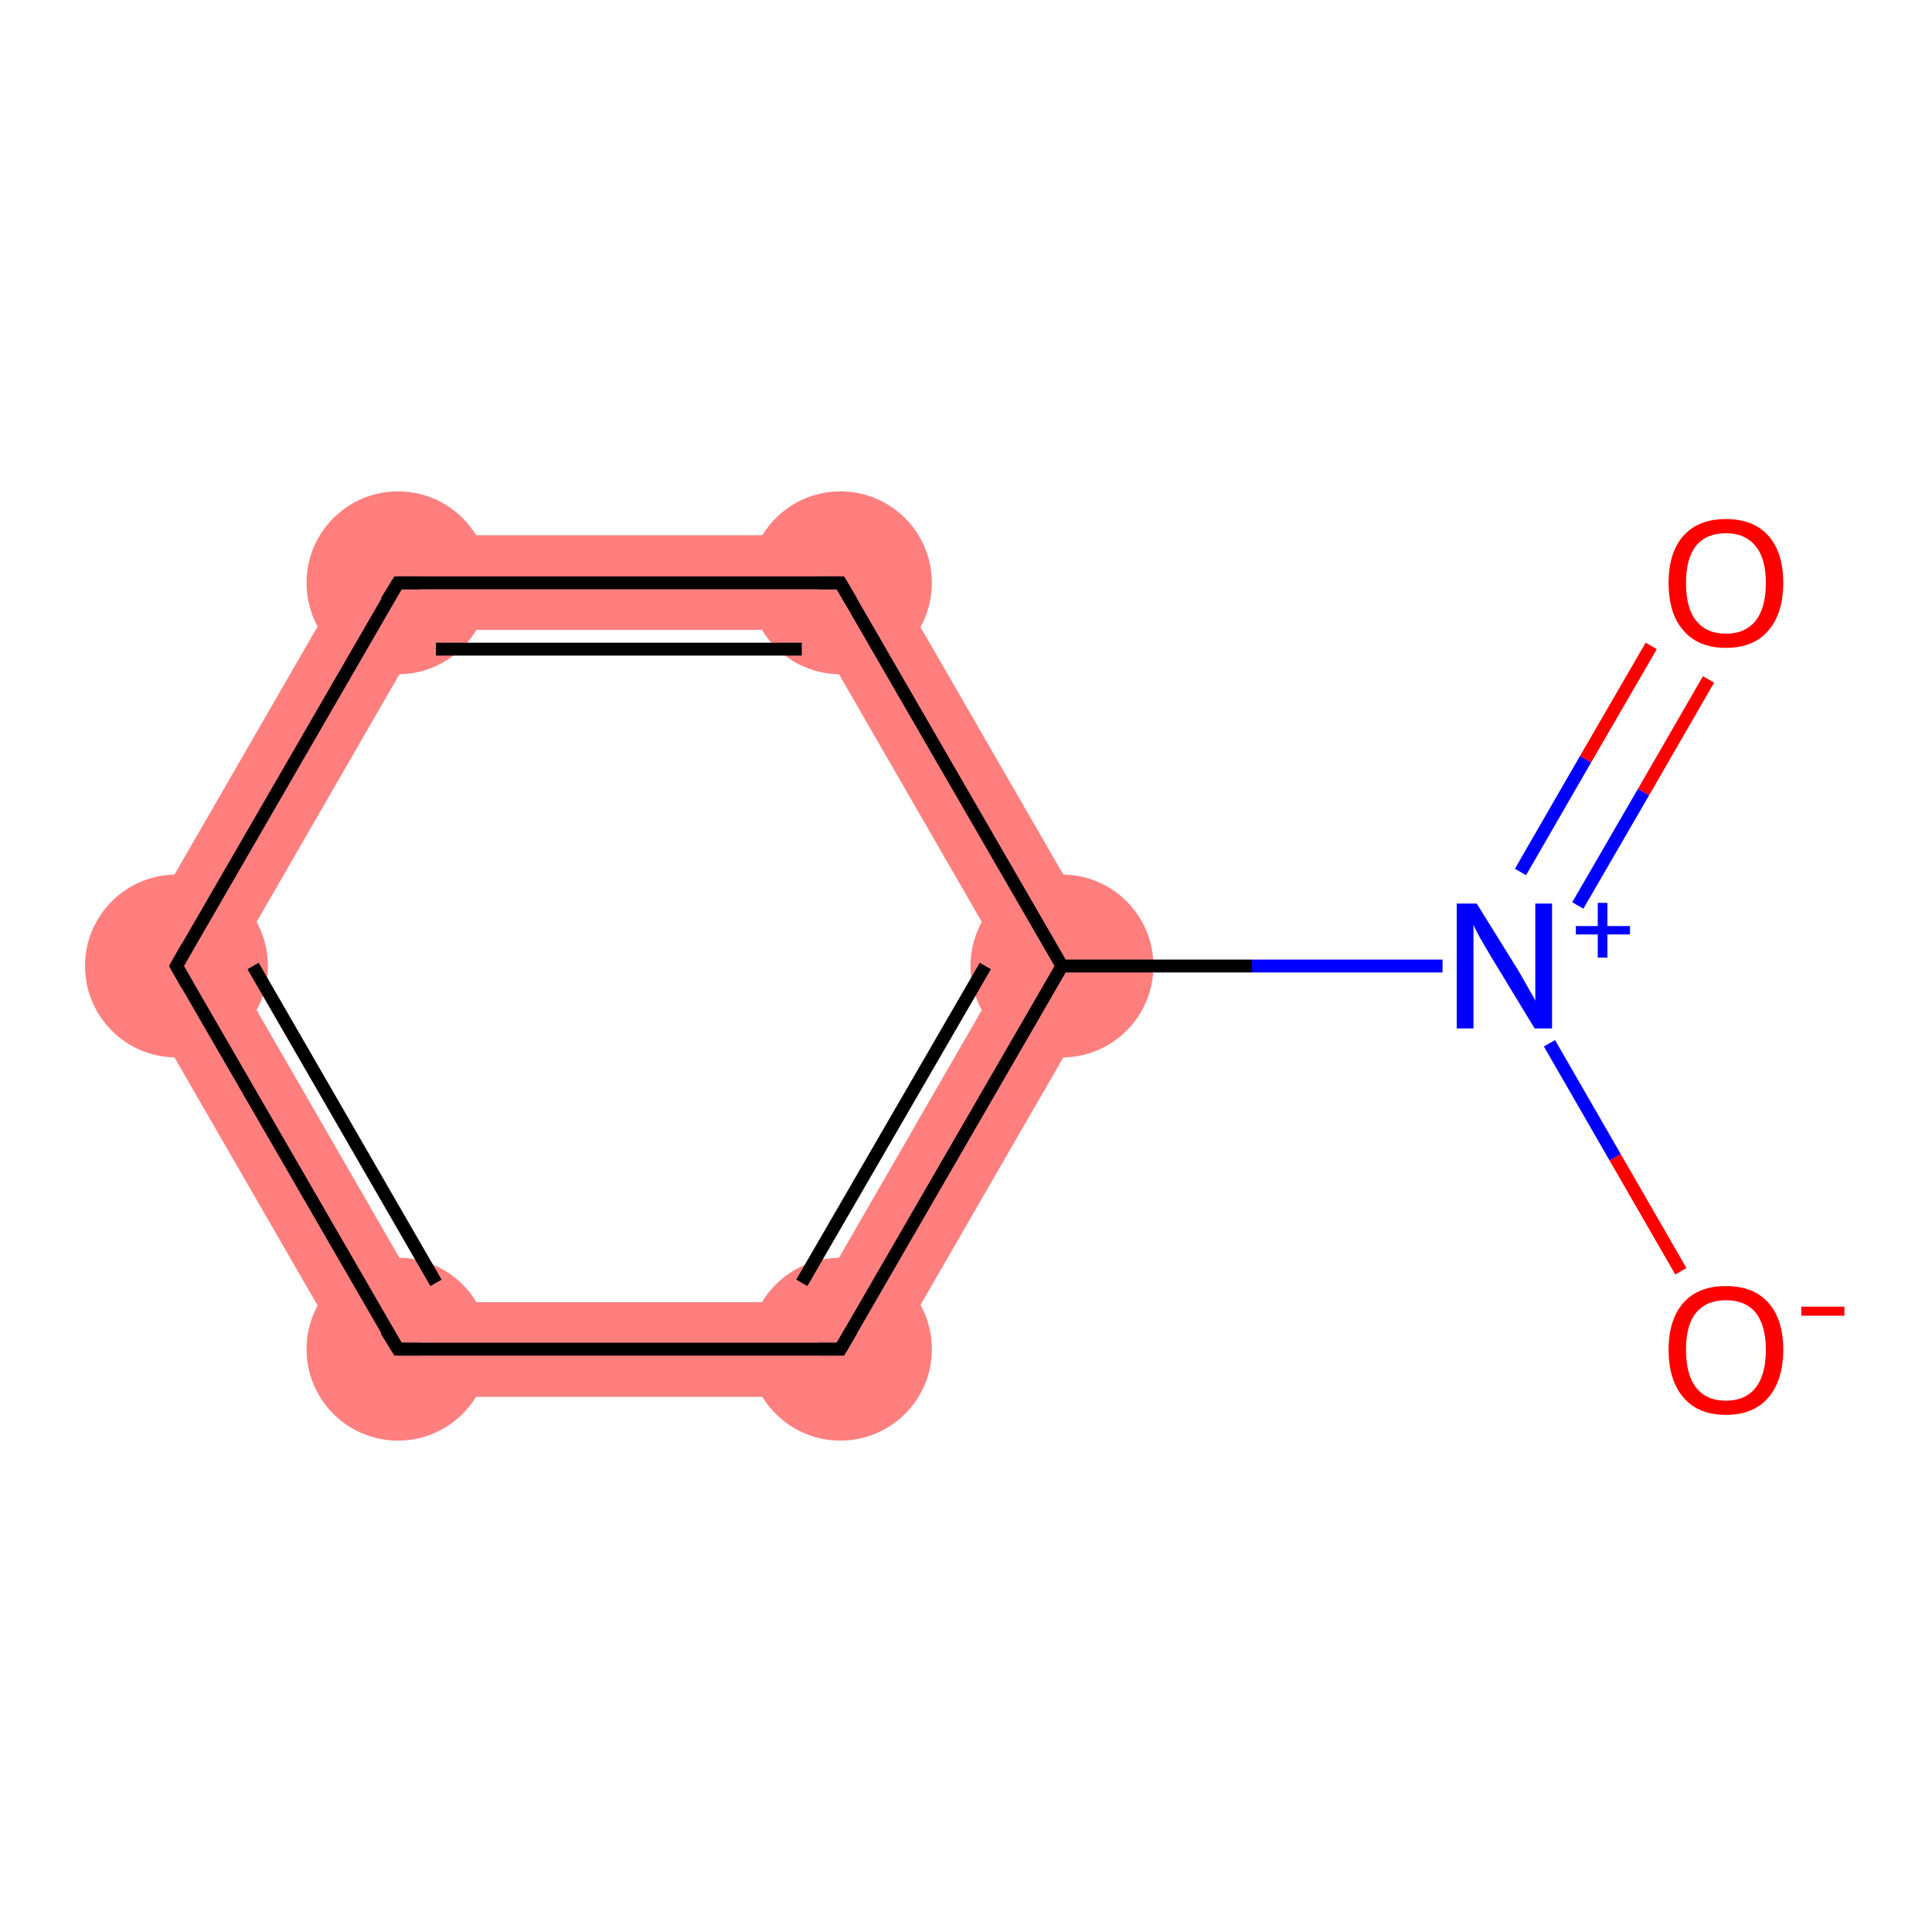 <?xml version='1.0' encoding='iso-8859-1'?>
<svg version='1.1' baseProfile='full'
              xmlns='http://www.w3.org/2000/svg'
                      xmlns:rdkit='http://www.rdkit.org/xml'
                      xmlns:xlink='http://www.w3.org/1999/xlink'
                  xml:space='preserve'
width='300px' height='300px' viewBox='0 0 300 300'>
<!-- END OF HEADER -->
<rect style='opacity:1.0;fill:#FFFFFF;stroke:none' width='300.0' height='300.0' x='0.0' y='0.0'> </rect>
<path class='bond-3 atom-3 atom-4' d='M 156.4,150.0 L 173.3,150.0 L 134.7,216.9 L 126.3,202.2 Z' style='fill:#FF7F7F;fill-rule:evenodd;fill-opacity:1;stroke:#FF7F7F;stroke-width:0.0px;stroke-linecap:butt;stroke-linejoin:miter;stroke-opacity:1;' />
<path class='bond-8 atom-3 atom-8' d='M 134.7,83.1 L 173.3,150.0 L 156.4,150.0 L 126.3,97.8 Z' style='fill:#FF7F7F;fill-rule:evenodd;fill-opacity:1;stroke:#FF7F7F;stroke-width:0.0px;stroke-linecap:butt;stroke-linejoin:miter;stroke-opacity:1;' />
<path class='bond-4 atom-4 atom-5' d='M 66.0,202.2 L 126.3,202.2 L 134.7,216.9 L 57.5,216.9 Z' style='fill:#FF7F7F;fill-rule:evenodd;fill-opacity:1;stroke:#FF7F7F;stroke-width:0.0px;stroke-linecap:butt;stroke-linejoin:miter;stroke-opacity:1;' />
<path class='bond-5 atom-5 atom-6' d='M 18.9,150.0 L 35.9,150.0 L 66.0,202.2 L 57.5,216.9 Z' style='fill:#FF7F7F;fill-rule:evenodd;fill-opacity:1;stroke:#FF7F7F;stroke-width:0.0px;stroke-linecap:butt;stroke-linejoin:miter;stroke-opacity:1;' />
<path class='bond-6 atom-6 atom-7' d='M 57.5,83.1 L 66.0,97.8 L 35.9,150.0 L 18.9,150.0 Z' style='fill:#FF7F7F;fill-rule:evenodd;fill-opacity:1;stroke:#FF7F7F;stroke-width:0.0px;stroke-linecap:butt;stroke-linejoin:miter;stroke-opacity:1;' />
<path class='bond-7 atom-7 atom-8' d='M 57.5,83.1 L 134.7,83.1 L 126.3,97.8 L 66.0,97.8 Z' style='fill:#FF7F7F;fill-rule:evenodd;fill-opacity:1;stroke:#FF7F7F;stroke-width:0.0px;stroke-linecap:butt;stroke-linejoin:miter;stroke-opacity:1;' />
<ellipse cx='164.9' cy='150.0' rx='13.7' ry='13.7' class='atom-3'  style='fill:#FF7F7F;fill-rule:evenodd;stroke:#FF7F7F;stroke-width:1.0px;stroke-linecap:butt;stroke-linejoin:miter;stroke-opacity:1' />
<ellipse cx='130.5' cy='209.5' rx='13.7' ry='13.7' class='atom-4'  style='fill:#FF7F7F;fill-rule:evenodd;stroke:#FF7F7F;stroke-width:1.0px;stroke-linecap:butt;stroke-linejoin:miter;stroke-opacity:1' />
<ellipse cx='61.8' cy='209.5' rx='13.7' ry='13.7' class='atom-5'  style='fill:#FF7F7F;fill-rule:evenodd;stroke:#FF7F7F;stroke-width:1.0px;stroke-linecap:butt;stroke-linejoin:miter;stroke-opacity:1' />
<ellipse cx='27.4' cy='150.0' rx='13.7' ry='13.7' class='atom-6'  style='fill:#FF7F7F;fill-rule:evenodd;stroke:#FF7F7F;stroke-width:1.0px;stroke-linecap:butt;stroke-linejoin:miter;stroke-opacity:1' />
<ellipse cx='61.8' cy='90.5' rx='13.7' ry='13.7' class='atom-7'  style='fill:#FF7F7F;fill-rule:evenodd;stroke:#FF7F7F;stroke-width:1.0px;stroke-linecap:butt;stroke-linejoin:miter;stroke-opacity:1' />
<ellipse cx='130.5' cy='90.5' rx='13.7' ry='13.7' class='atom-8'  style='fill:#FF7F7F;fill-rule:evenodd;stroke:#FF7F7F;stroke-width:1.0px;stroke-linecap:butt;stroke-linejoin:miter;stroke-opacity:1' />
<path class='bond-0 atom-0 atom-1' d='M 265.3,105.5 L 255.2,123.0' style='fill:none;fill-rule:evenodd;stroke:#FF0000;stroke-width:2.0px;stroke-linecap:butt;stroke-linejoin:miter;stroke-opacity:1' />
<path class='bond-0 atom-0 atom-1' d='M 255.2,123.0 L 245.0,140.6' style='fill:none;fill-rule:evenodd;stroke:#0000FF;stroke-width:2.0px;stroke-linecap:butt;stroke-linejoin:miter;stroke-opacity:1' />
<path class='bond-0 atom-0 atom-1' d='M 256.4,100.3 L 246.2,117.9' style='fill:none;fill-rule:evenodd;stroke:#FF0000;stroke-width:2.0px;stroke-linecap:butt;stroke-linejoin:miter;stroke-opacity:1' />
<path class='bond-0 atom-0 atom-1' d='M 246.2,117.9 L 236.1,135.4' style='fill:none;fill-rule:evenodd;stroke:#0000FF;stroke-width:2.0px;stroke-linecap:butt;stroke-linejoin:miter;stroke-opacity:1' />
<path class='bond-1 atom-1 atom-2' d='M 240.6,162.0 L 250.8,179.7' style='fill:none;fill-rule:evenodd;stroke:#0000FF;stroke-width:2.0px;stroke-linecap:butt;stroke-linejoin:miter;stroke-opacity:1' />
<path class='bond-1 atom-1 atom-2' d='M 250.8,179.7 L 261.0,197.4' style='fill:none;fill-rule:evenodd;stroke:#FF0000;stroke-width:2.0px;stroke-linecap:butt;stroke-linejoin:miter;stroke-opacity:1' />
<path class='bond-2 atom-1 atom-3' d='M 224.0,150.0 L 194.4,150.0' style='fill:none;fill-rule:evenodd;stroke:#0000FF;stroke-width:2.0px;stroke-linecap:butt;stroke-linejoin:miter;stroke-opacity:1' />
<path class='bond-2 atom-1 atom-3' d='M 194.4,150.0 L 164.9,150.0' style='fill:none;fill-rule:evenodd;stroke:#000000;stroke-width:2.0px;stroke-linecap:butt;stroke-linejoin:miter;stroke-opacity:1' />
<path class='bond-3 atom-3 atom-4' d='M 164.9,150.0 L 130.5,209.5' style='fill:none;fill-rule:evenodd;stroke:#000000;stroke-width:2.0px;stroke-linecap:butt;stroke-linejoin:miter;stroke-opacity:1' />
<path class='bond-3 atom-3 atom-4' d='M 153.0,150.0 L 124.5,199.2' style='fill:none;fill-rule:evenodd;stroke:#000000;stroke-width:2.0px;stroke-linecap:butt;stroke-linejoin:miter;stroke-opacity:1' />
<path class='bond-4 atom-4 atom-5' d='M 130.5,209.5 L 61.8,209.5' style='fill:none;fill-rule:evenodd;stroke:#000000;stroke-width:2.0px;stroke-linecap:butt;stroke-linejoin:miter;stroke-opacity:1' />
<path class='bond-5 atom-5 atom-6' d='M 61.8,209.5 L 27.4,150.0' style='fill:none;fill-rule:evenodd;stroke:#000000;stroke-width:2.0px;stroke-linecap:butt;stroke-linejoin:miter;stroke-opacity:1' />
<path class='bond-5 atom-5 atom-6' d='M 67.7,199.2 L 39.3,150.0' style='fill:none;fill-rule:evenodd;stroke:#000000;stroke-width:2.0px;stroke-linecap:butt;stroke-linejoin:miter;stroke-opacity:1' />
<path class='bond-6 atom-6 atom-7' d='M 27.4,150.0 L 61.8,90.5' style='fill:none;fill-rule:evenodd;stroke:#000000;stroke-width:2.0px;stroke-linecap:butt;stroke-linejoin:miter;stroke-opacity:1' />
<path class='bond-7 atom-7 atom-8' d='M 61.8,90.5 L 130.5,90.5' style='fill:none;fill-rule:evenodd;stroke:#000000;stroke-width:2.0px;stroke-linecap:butt;stroke-linejoin:miter;stroke-opacity:1' />
<path class='bond-7 atom-7 atom-8' d='M 67.7,100.8 L 124.5,100.8' style='fill:none;fill-rule:evenodd;stroke:#000000;stroke-width:2.0px;stroke-linecap:butt;stroke-linejoin:miter;stroke-opacity:1' />
<path class='bond-8 atom-8 atom-3' d='M 130.5,90.5 L 164.9,150.0' style='fill:none;fill-rule:evenodd;stroke:#000000;stroke-width:2.0px;stroke-linecap:butt;stroke-linejoin:miter;stroke-opacity:1' />
<path d='M 132.2,206.6 L 130.5,209.5 L 127.1,209.5' style='fill:none;stroke:#000000;stroke-width:2.0px;stroke-linecap:butt;stroke-linejoin:miter;stroke-opacity:1;' />
<path d='M 65.2,209.5 L 61.8,209.5 L 60.0,206.6' style='fill:none;stroke:#000000;stroke-width:2.0px;stroke-linecap:butt;stroke-linejoin:miter;stroke-opacity:1;' />
<path d='M 29.1,153.0 L 27.4,150.0 L 29.1,147.0' style='fill:none;stroke:#000000;stroke-width:2.0px;stroke-linecap:butt;stroke-linejoin:miter;stroke-opacity:1;' />
<path d='M 60.0,93.4 L 61.8,90.5 L 65.2,90.5' style='fill:none;stroke:#000000;stroke-width:2.0px;stroke-linecap:butt;stroke-linejoin:miter;stroke-opacity:1;' />
<path d='M 127.1,90.5 L 130.5,90.5 L 132.2,93.4' style='fill:none;stroke:#000000;stroke-width:2.0px;stroke-linecap:butt;stroke-linejoin:miter;stroke-opacity:1;' />
<path class='atom-0' d='M 259.1 90.5
Q 259.1 85.8, 261.4 83.2
Q 263.7 80.6, 268.0 80.6
Q 272.3 80.6, 274.6 83.2
Q 276.9 85.8, 276.9 90.5
Q 276.9 95.2, 274.6 97.9
Q 272.3 100.6, 268.0 100.6
Q 263.7 100.6, 261.4 97.9
Q 259.1 95.3, 259.1 90.5
M 268.0 98.4
Q 271.0 98.4, 272.6 96.4
Q 274.2 94.4, 274.2 90.5
Q 274.2 86.7, 272.6 84.8
Q 271.0 82.8, 268.0 82.8
Q 265.0 82.8, 263.4 84.7
Q 261.8 86.7, 261.8 90.5
Q 261.8 94.5, 263.4 96.4
Q 265.0 98.4, 268.0 98.4
' fill='#FF0000'/>
<path class='atom-1' d='M 229.3 140.3
L 235.7 150.6
Q 236.3 151.6, 237.3 153.4
Q 238.4 155.3, 238.4 155.4
L 238.4 140.3
L 241.0 140.3
L 241.0 159.7
L 238.3 159.7
L 231.5 148.5
Q 230.7 147.1, 229.8 145.6
Q 229.0 144.1, 228.8 143.6
L 228.8 159.7
L 226.2 159.7
L 226.2 140.3
L 229.3 140.3
' fill='#0000FF'/>
<path class='atom-1' d='M 244.7 143.8
L 248.1 143.8
L 248.1 140.2
L 249.6 140.2
L 249.6 143.8
L 253.1 143.8
L 253.1 145.1
L 249.6 145.1
L 249.6 148.7
L 248.1 148.7
L 248.1 145.1
L 244.7 145.1
L 244.7 143.8
' fill='#0000FF'/>
<path class='atom-2' d='M 259.1 209.6
Q 259.1 204.9, 261.4 202.3
Q 263.7 199.7, 268.0 199.7
Q 272.3 199.7, 274.6 202.3
Q 276.9 204.9, 276.9 209.6
Q 276.9 214.3, 274.6 217.0
Q 272.3 219.7, 268.0 219.7
Q 263.7 219.7, 261.4 217.0
Q 259.1 214.3, 259.1 209.6
M 268.0 217.5
Q 271.0 217.5, 272.6 215.5
Q 274.2 213.5, 274.2 209.6
Q 274.2 205.8, 272.6 203.8
Q 271.0 201.9, 268.0 201.9
Q 265.0 201.9, 263.4 203.8
Q 261.8 205.7, 261.8 209.6
Q 261.8 213.5, 263.4 215.5
Q 265.0 217.5, 268.0 217.5
' fill='#FF0000'/>
<path class='atom-2' d='M 279.7 202.9
L 286.4 202.9
L 286.4 204.3
L 279.7 204.3
L 279.7 202.9
' fill='#FF0000'/>
</svg>

